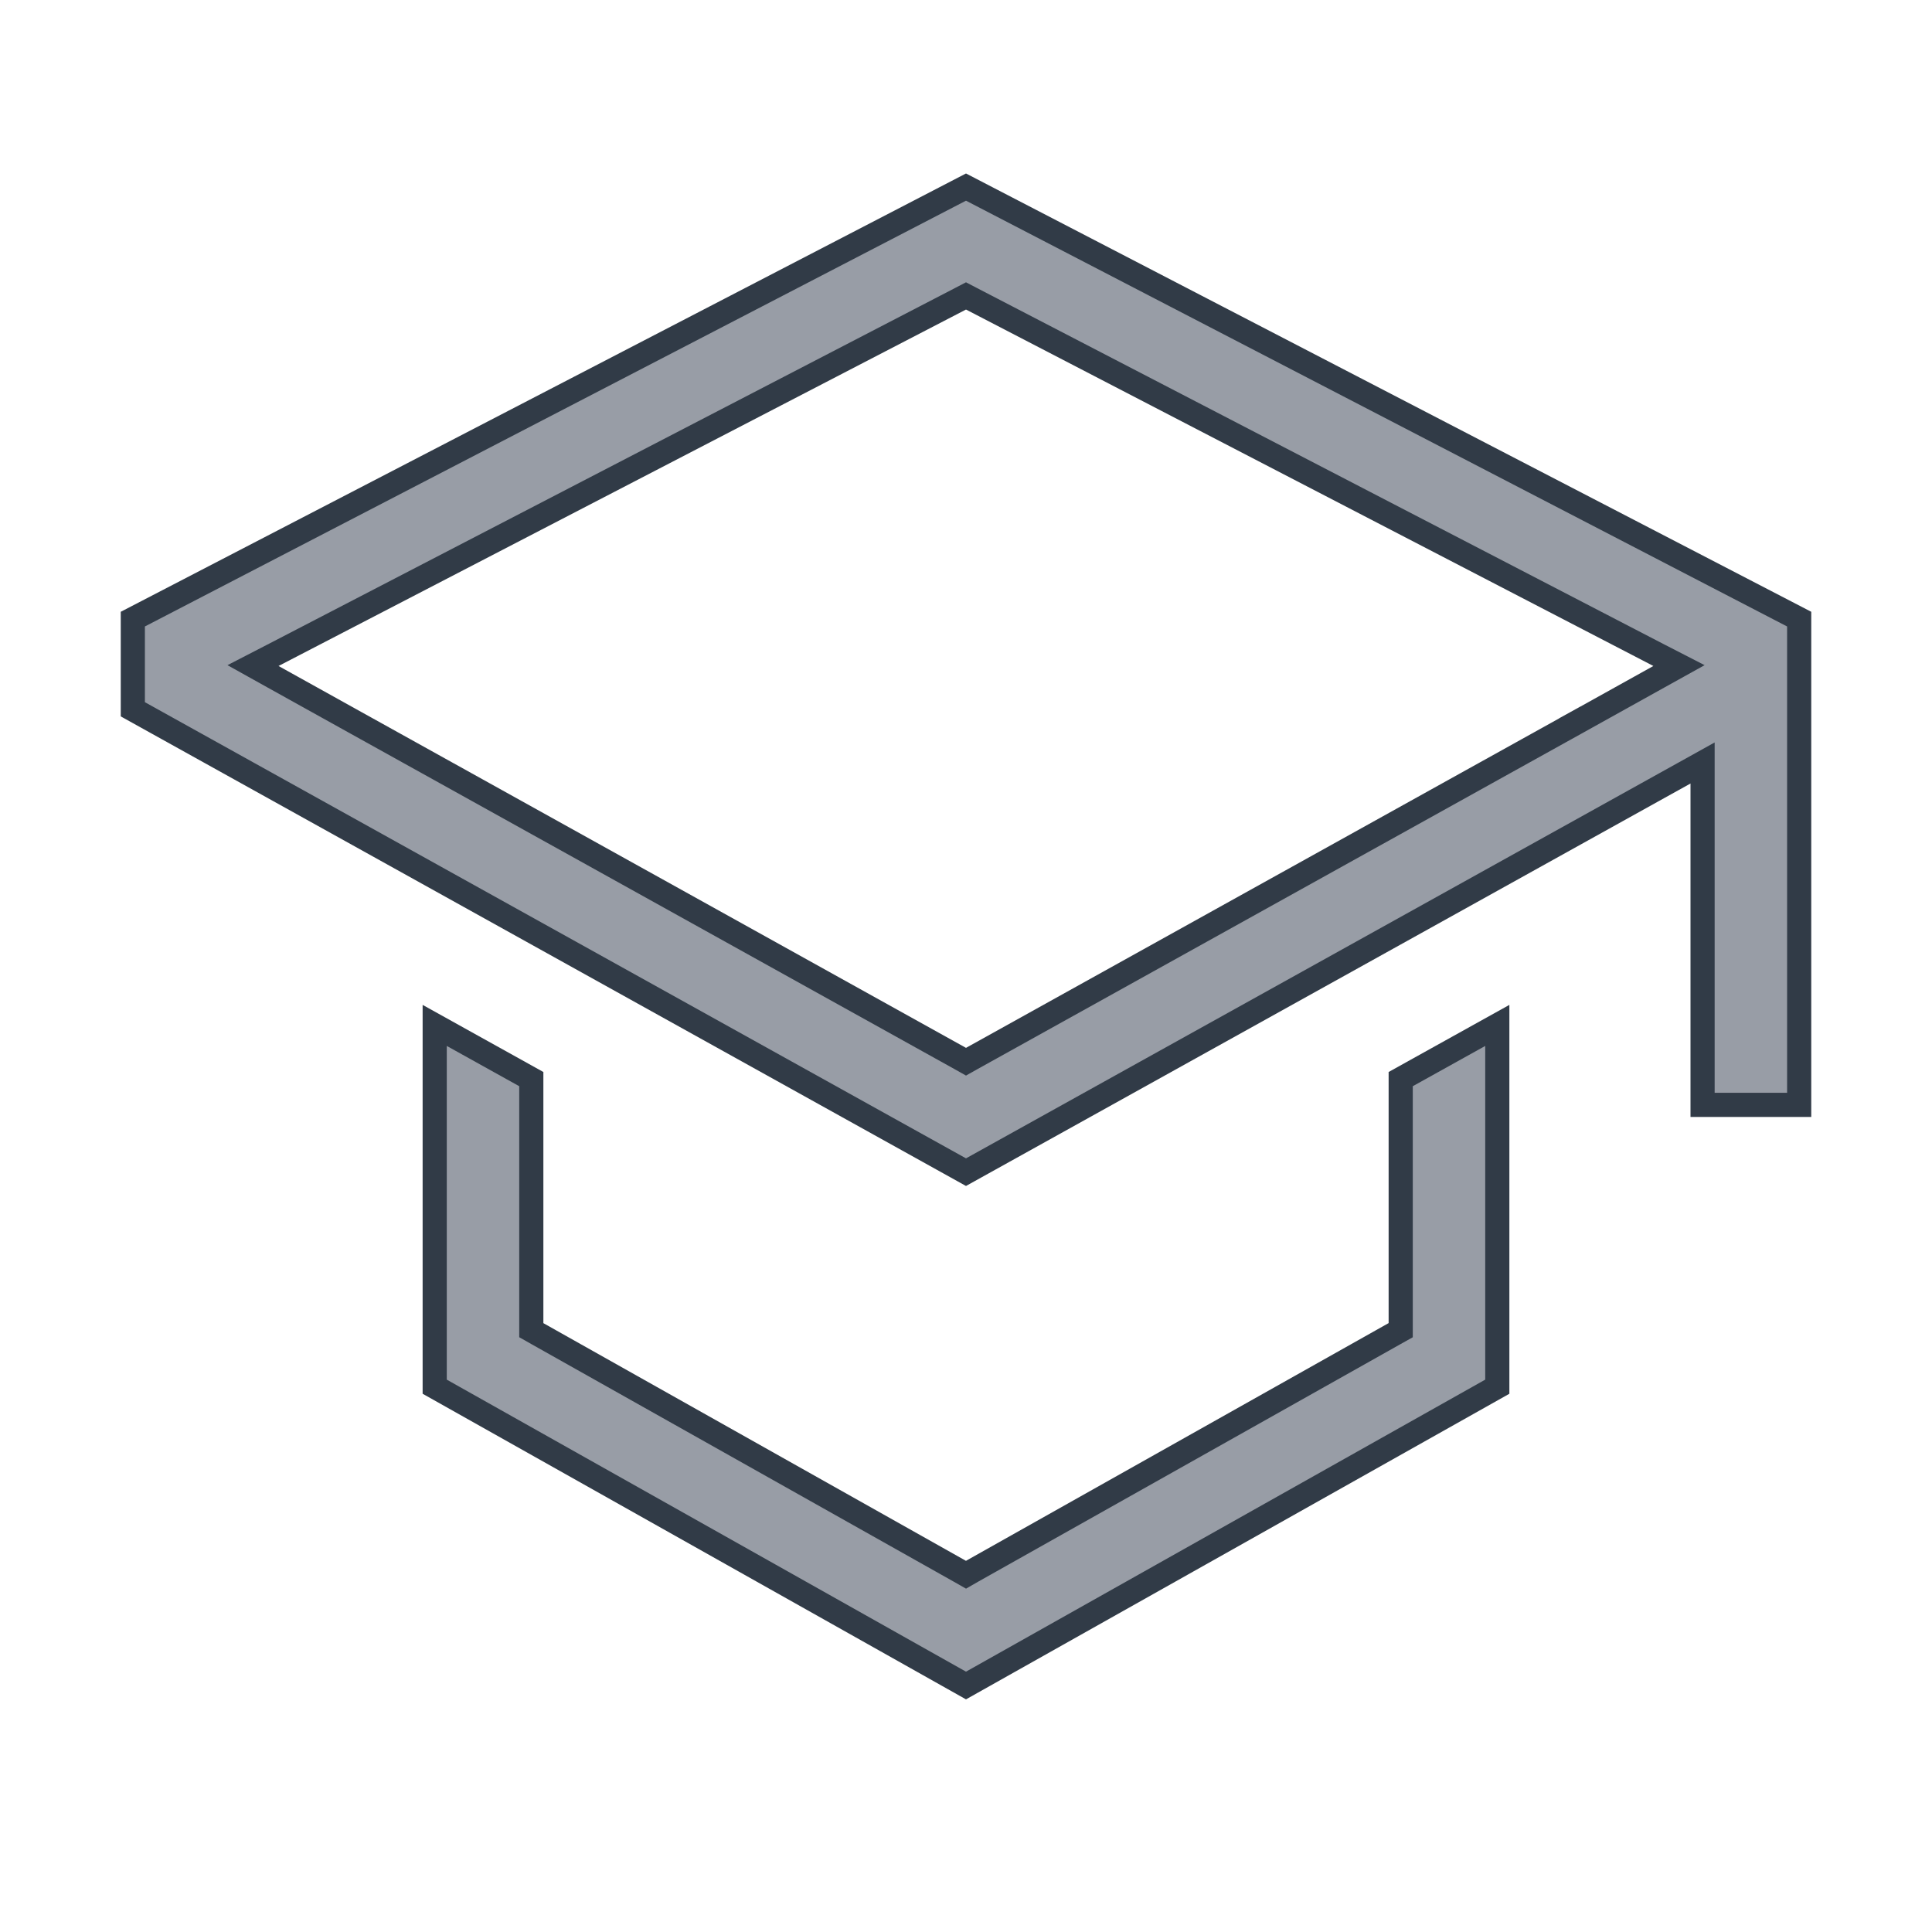 <svg width="24" height="24" viewBox="0 0 24 24" fill="none" xmlns="http://www.w3.org/2000/svg">
<path d="M17.323 16.567L17.4 16.524V16.436V13.405L18.6 12.738V17.226L12 20.938L5.4 17.226V12.738L6.6 13.405V16.436V16.524L6.676 16.567L11.926 19.52L12 19.562L12.073 19.52L17.323 16.567Z" fill="#989DA6" stroke="#313B47" stroke-width="0.3"/>
<path d="M22.35 7.691V13.725H21.15V9.733V9.478L20.927 9.602L12 14.561L1.65 8.811V7.691L12 2.324L22.35 7.691ZM11.927 13.148L12 13.189L12.073 13.148L18.073 9.815L19.573 8.982L19.5 8.85L19.573 8.982L20.612 8.404L20.857 8.268L20.608 8.14L12.069 3.712L12 3.676L11.931 3.712L3.391 8.14L3.143 8.268L3.387 8.404L4.427 8.982L4.427 8.982L5.927 9.815L5.927 9.815L11.927 13.148Z" fill="#989DA6" stroke="#313B47" stroke-width="0.3"/>
</svg>
